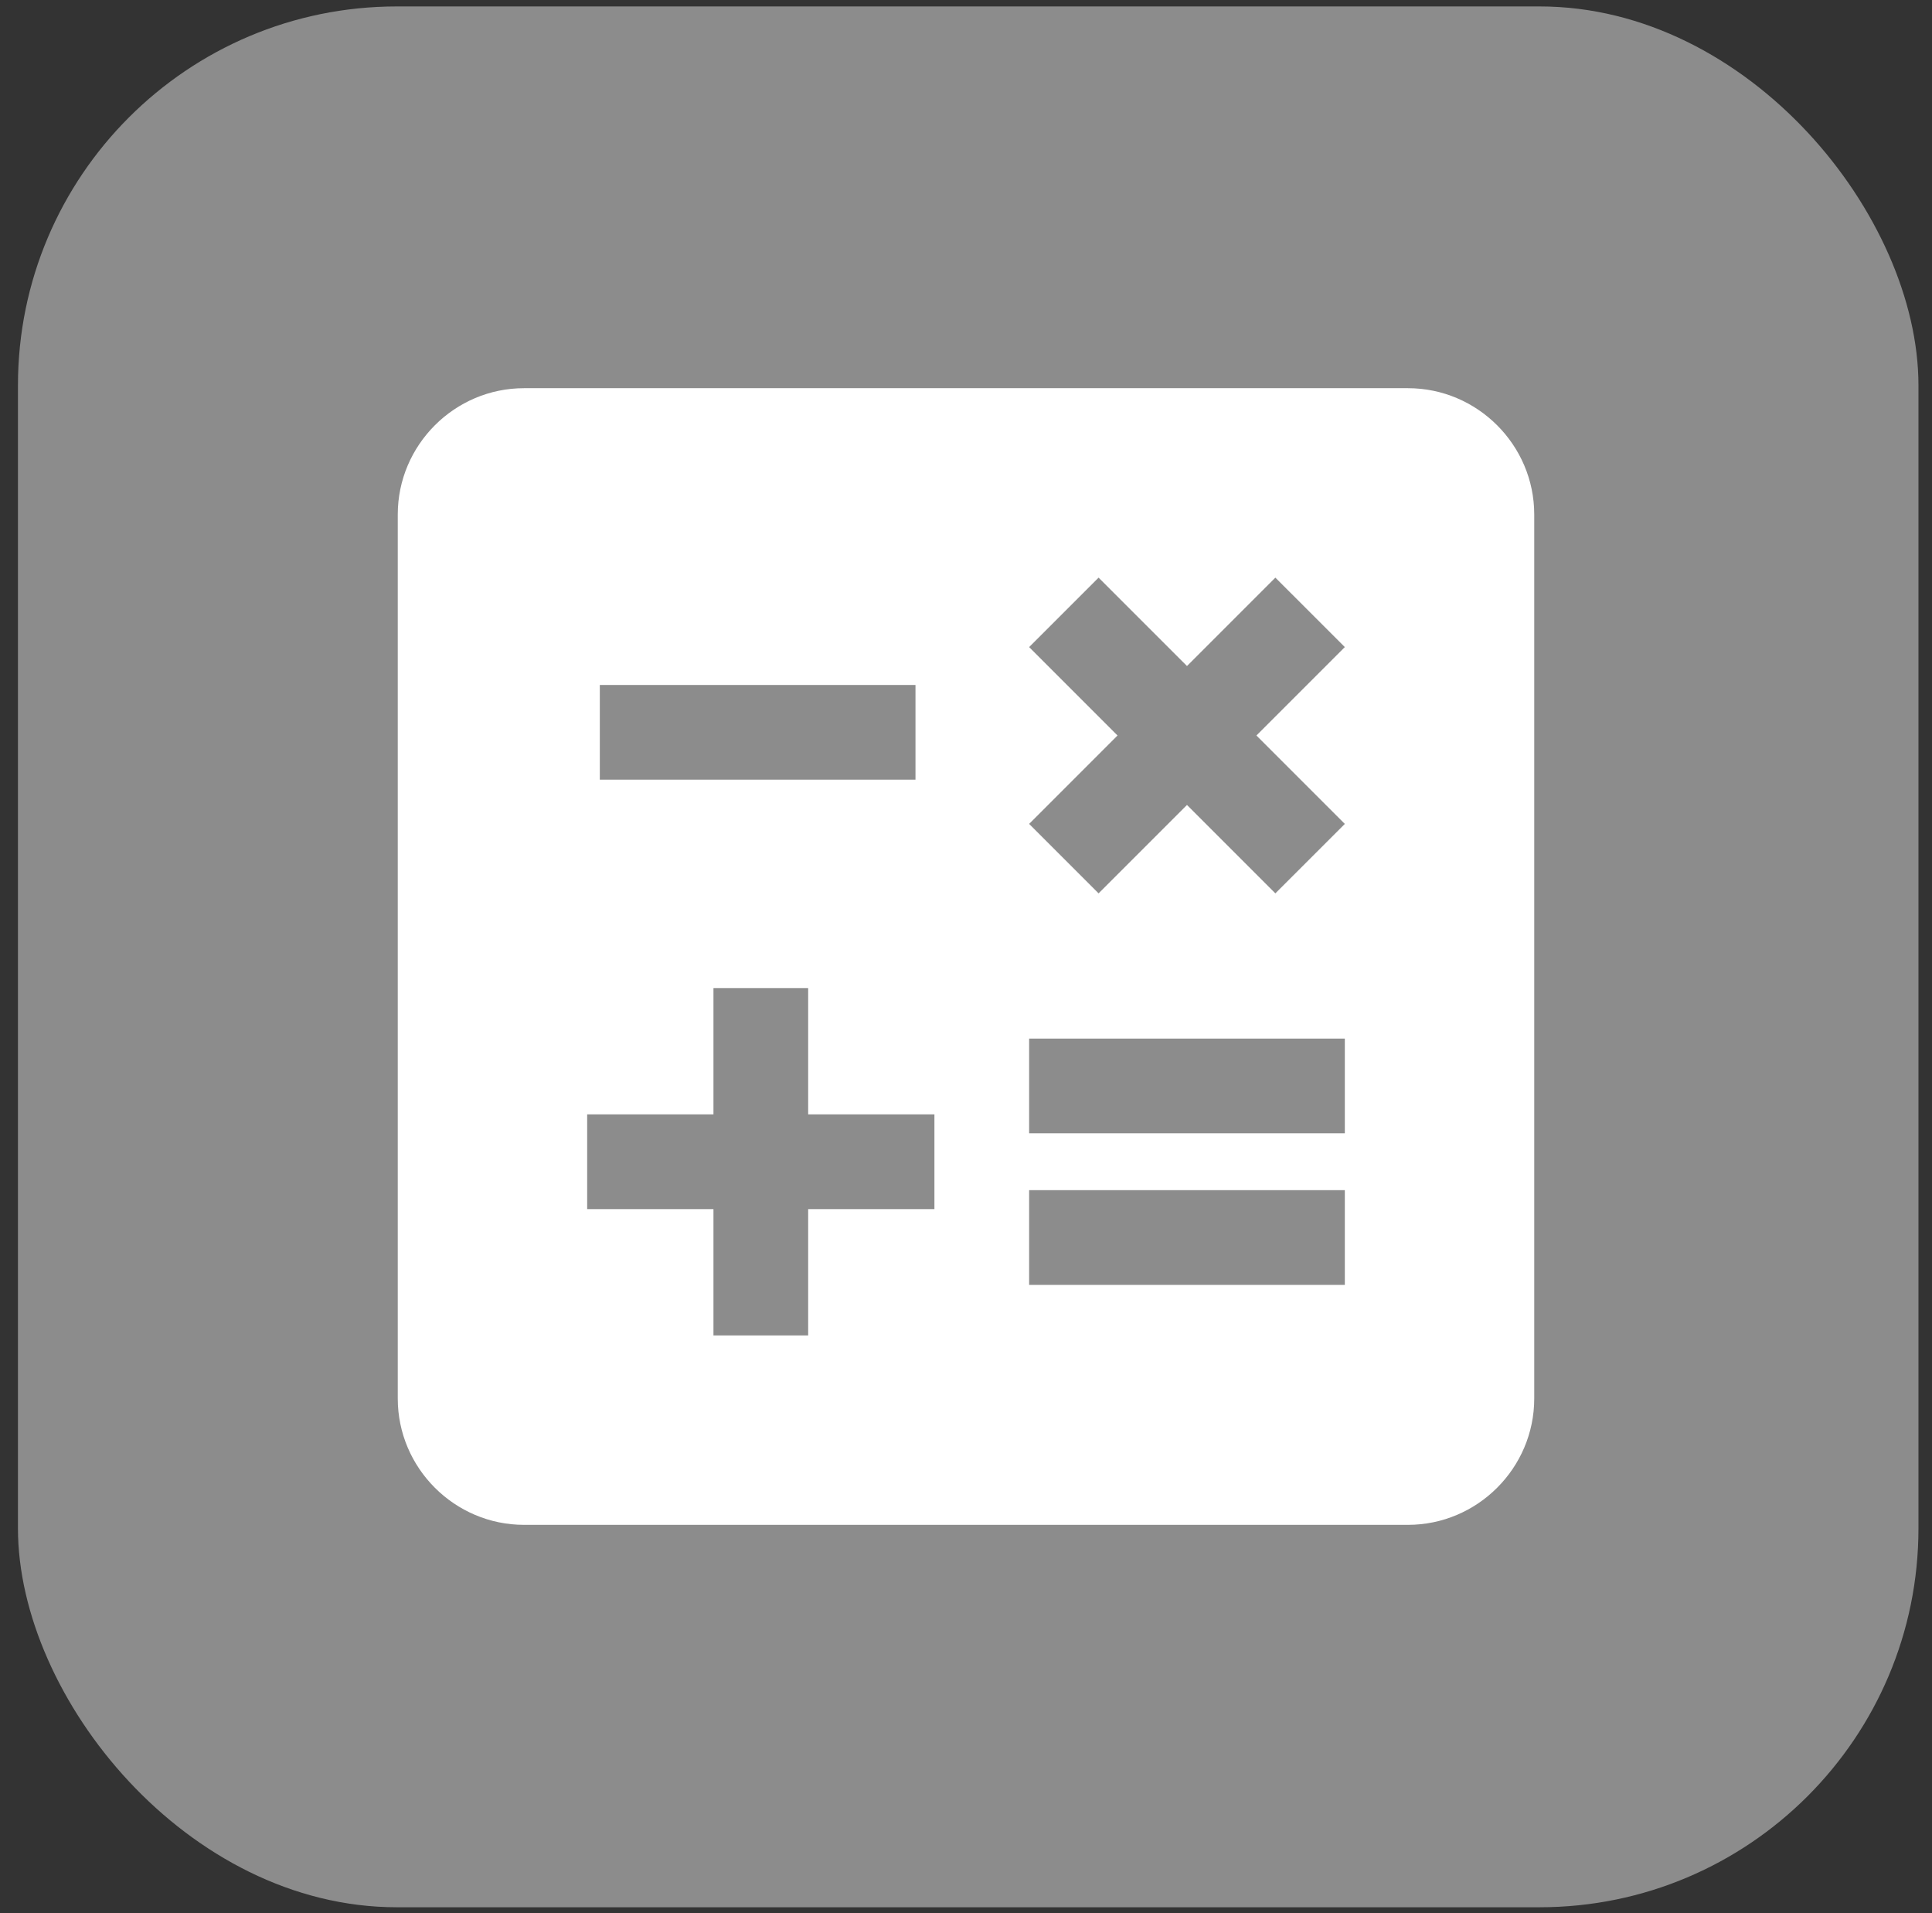 <svg width="102" height="101" viewBox="0 0 102 101" fill="none" xmlns="http://www.w3.org/2000/svg">
<rect x="0" y="0" width="102" height="101" fill="#333333" stroke="none"/>
<rect x="0.948" y="0.34" width="100.337" height="100.337" rx="20" fill="url(#paint0_linear_2302_74462)"/>
<path d="M74.333 20.491H27.667C24 20.491 21 23.491 21 27.157V73.824C21 77.491 24 80.491 27.667 80.491H74.333C78 80.491 81 77.491 81 73.824V27.157C81 23.491 78 20.491 74.333 20.491ZM54.333 34.157L58 30.491L62.667 35.157L67.333 30.491L71 34.157L66.333 38.824L71 43.491L67.333 47.157L62.667 42.491L58 47.157L54.333 43.491L59 38.824L54.333 34.157ZM31.667 36.157H48.333V41.157H31.667V36.157ZM49.333 63.824H42.667V70.491H37.667V63.824H31V58.824H37.667V52.157H42.667V58.824H49.333V63.824ZM71 67.824H54.333V62.824H71V67.824ZM71 59.824H54.333V54.824H71V59.824Z" fill="url(#paint1_linear_2302_74462)"/>
<defs>
<linearGradient id="paint0_linear_2302_74462" x1="51.116" y1="0.34" x2="51.116" y2="100.677" gradientUnits="userSpaceOnUse">
<stop stop-color="#8C8C8C"/>
<stop offset="1" stop-color="#8C8C8C"/>
</linearGradient>
<linearGradient id="paint1_linear_2302_74462" x1="51" y1="20.491" x2="51" y2="80.491" gradientUnits="userSpaceOnUse">
<stop stop-color="white"/>
</linearGradient>
</defs>
</svg>
